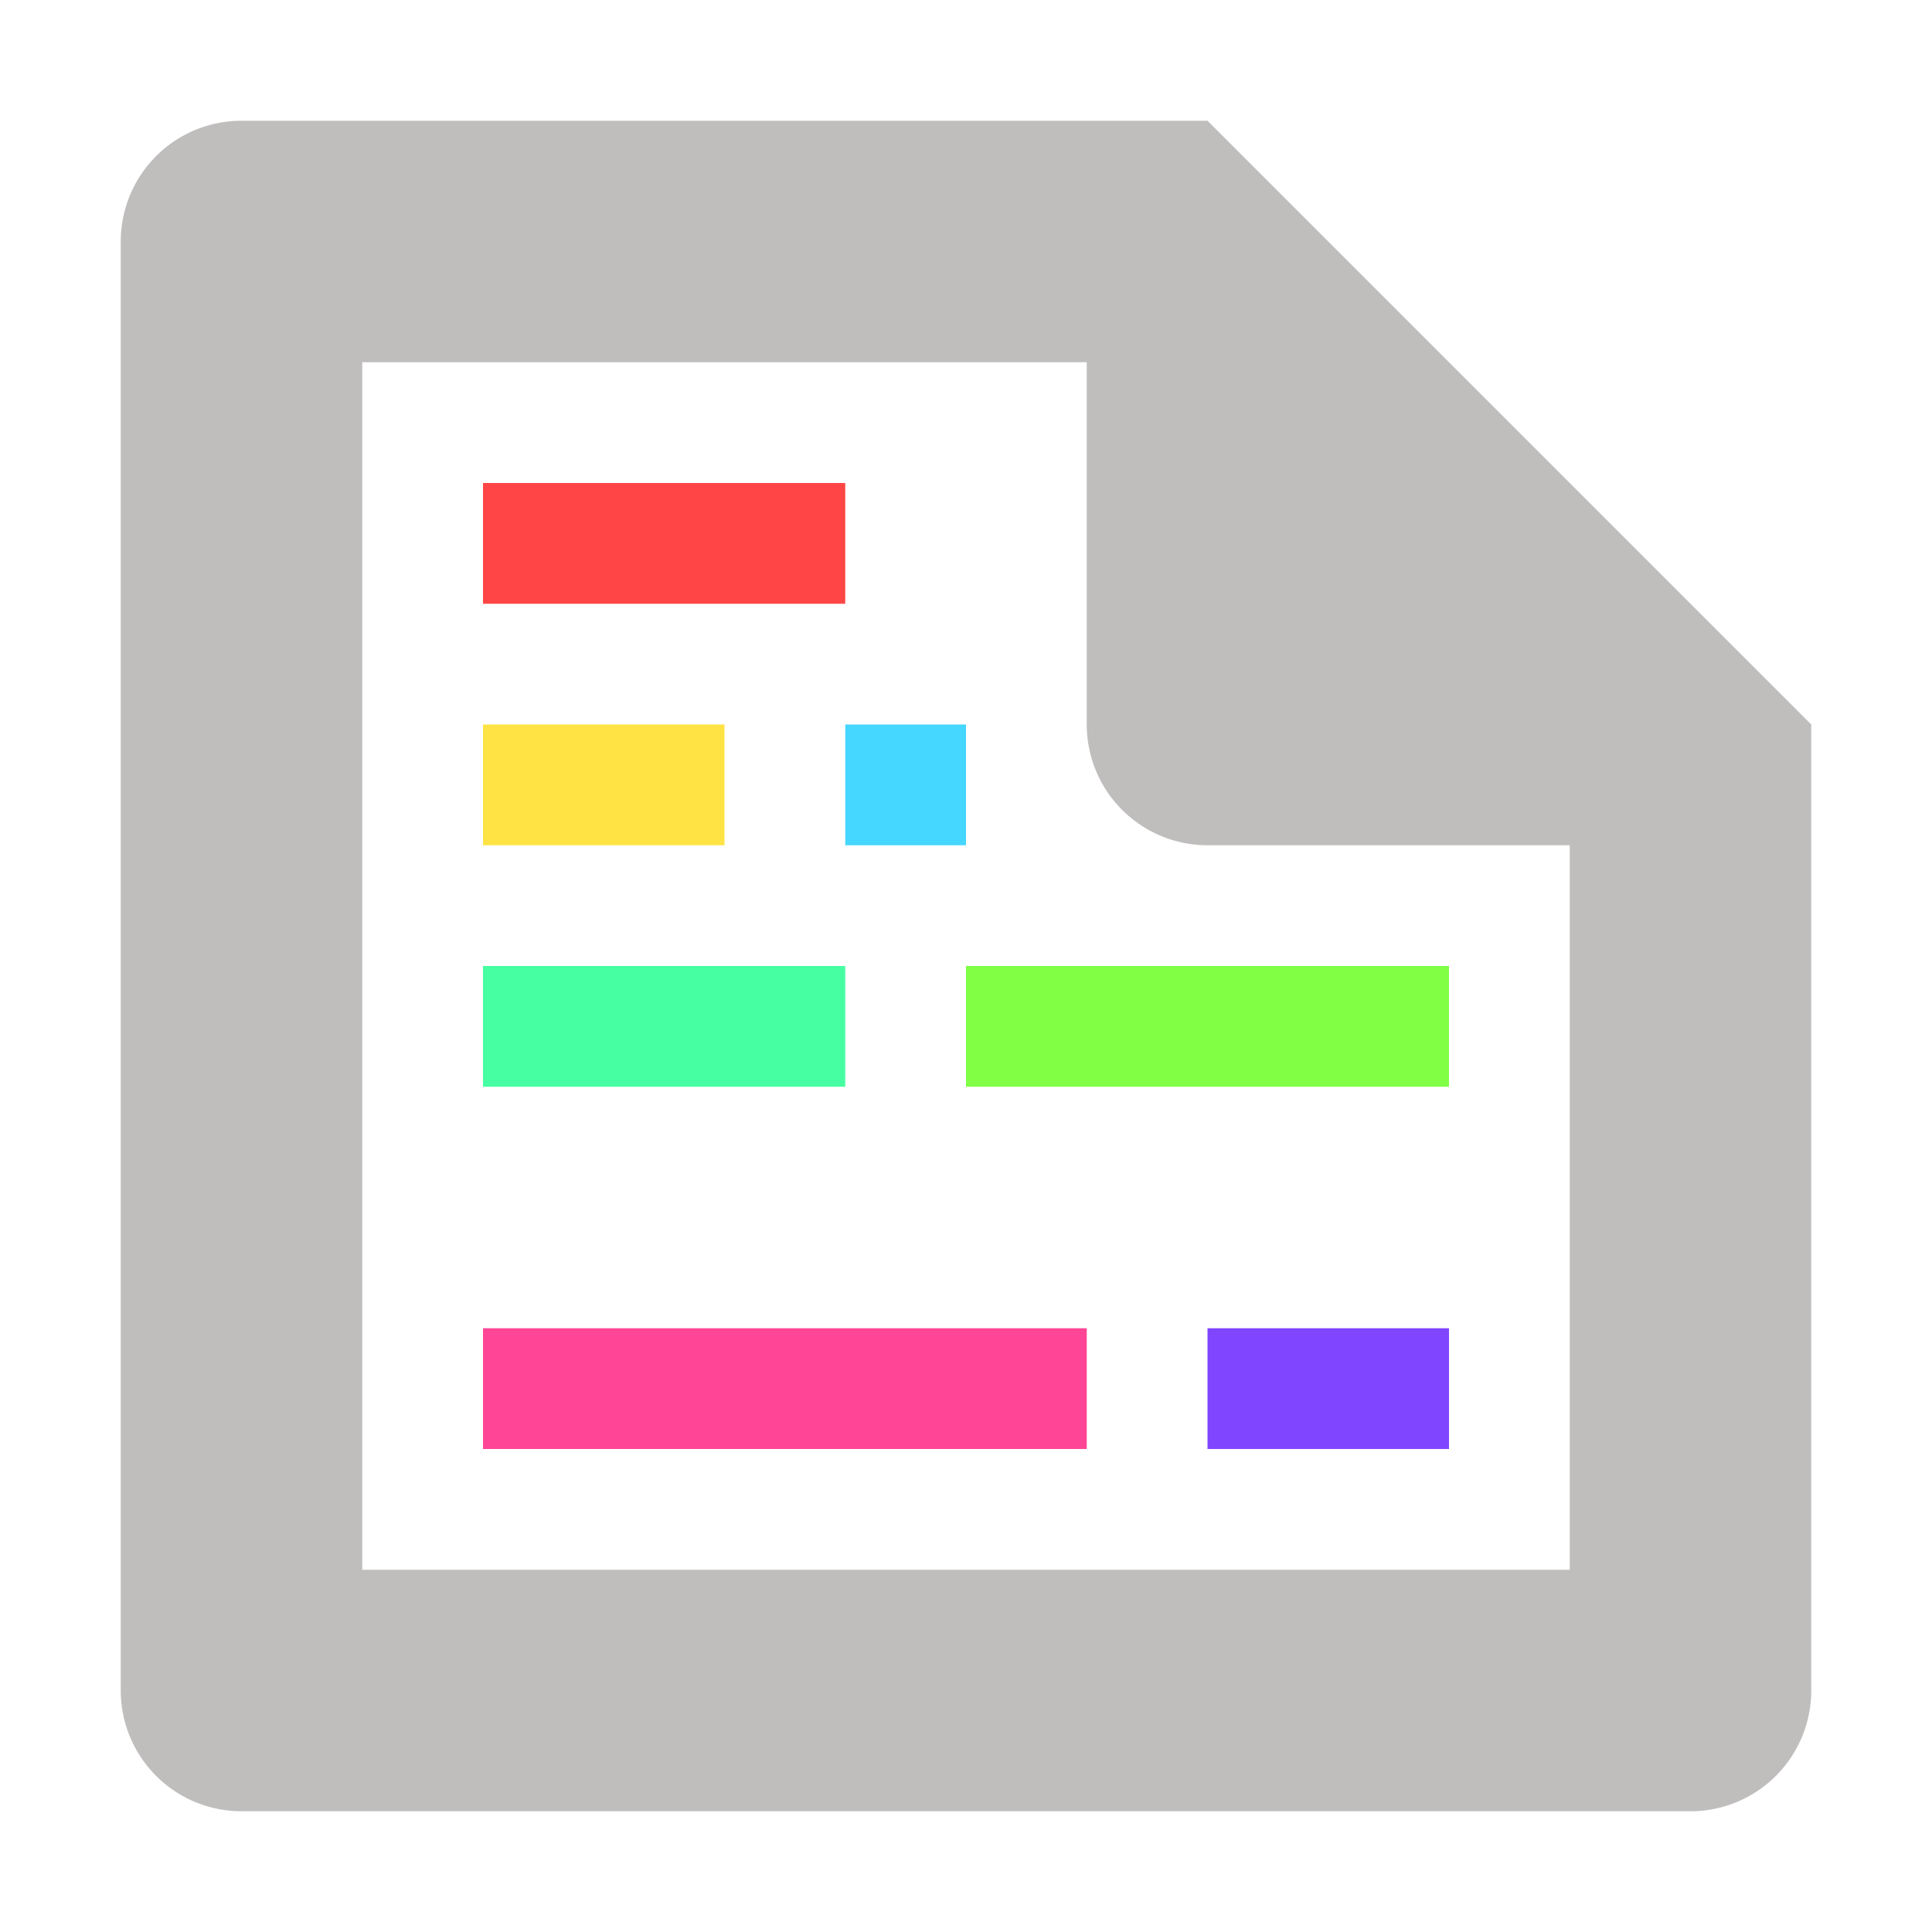 <svg xmlns="http://www.w3.org/2000/svg" width="16" height="16"><path fill="#c0bdbd" d="M2 1a1 1 0 0 0-1 1v12a1 1 0 0 0 1 1h12a1 1 0 0 0 1-1V6l-5-5zm1 2h6v3a1 1 0 0 0 1 1h3v6H3z"/><path fill="#8045ff" d="M10 11h2v1h-2z"/><path fill="#ffe345" d="M4 6h2v1H4z"/><path fill="#80ff45" d="M8 8h4v1H8z"/><path fill="#45d7ff" d="M7 6h1v1H7z"/><path fill="#ff4596" d="M4 11h5v1H4z"/><path fill="#ff4545" d="M4 4h3v1H4z"/><path fill="#45ffa2" d="M4 8h3v1H4z"/></svg>